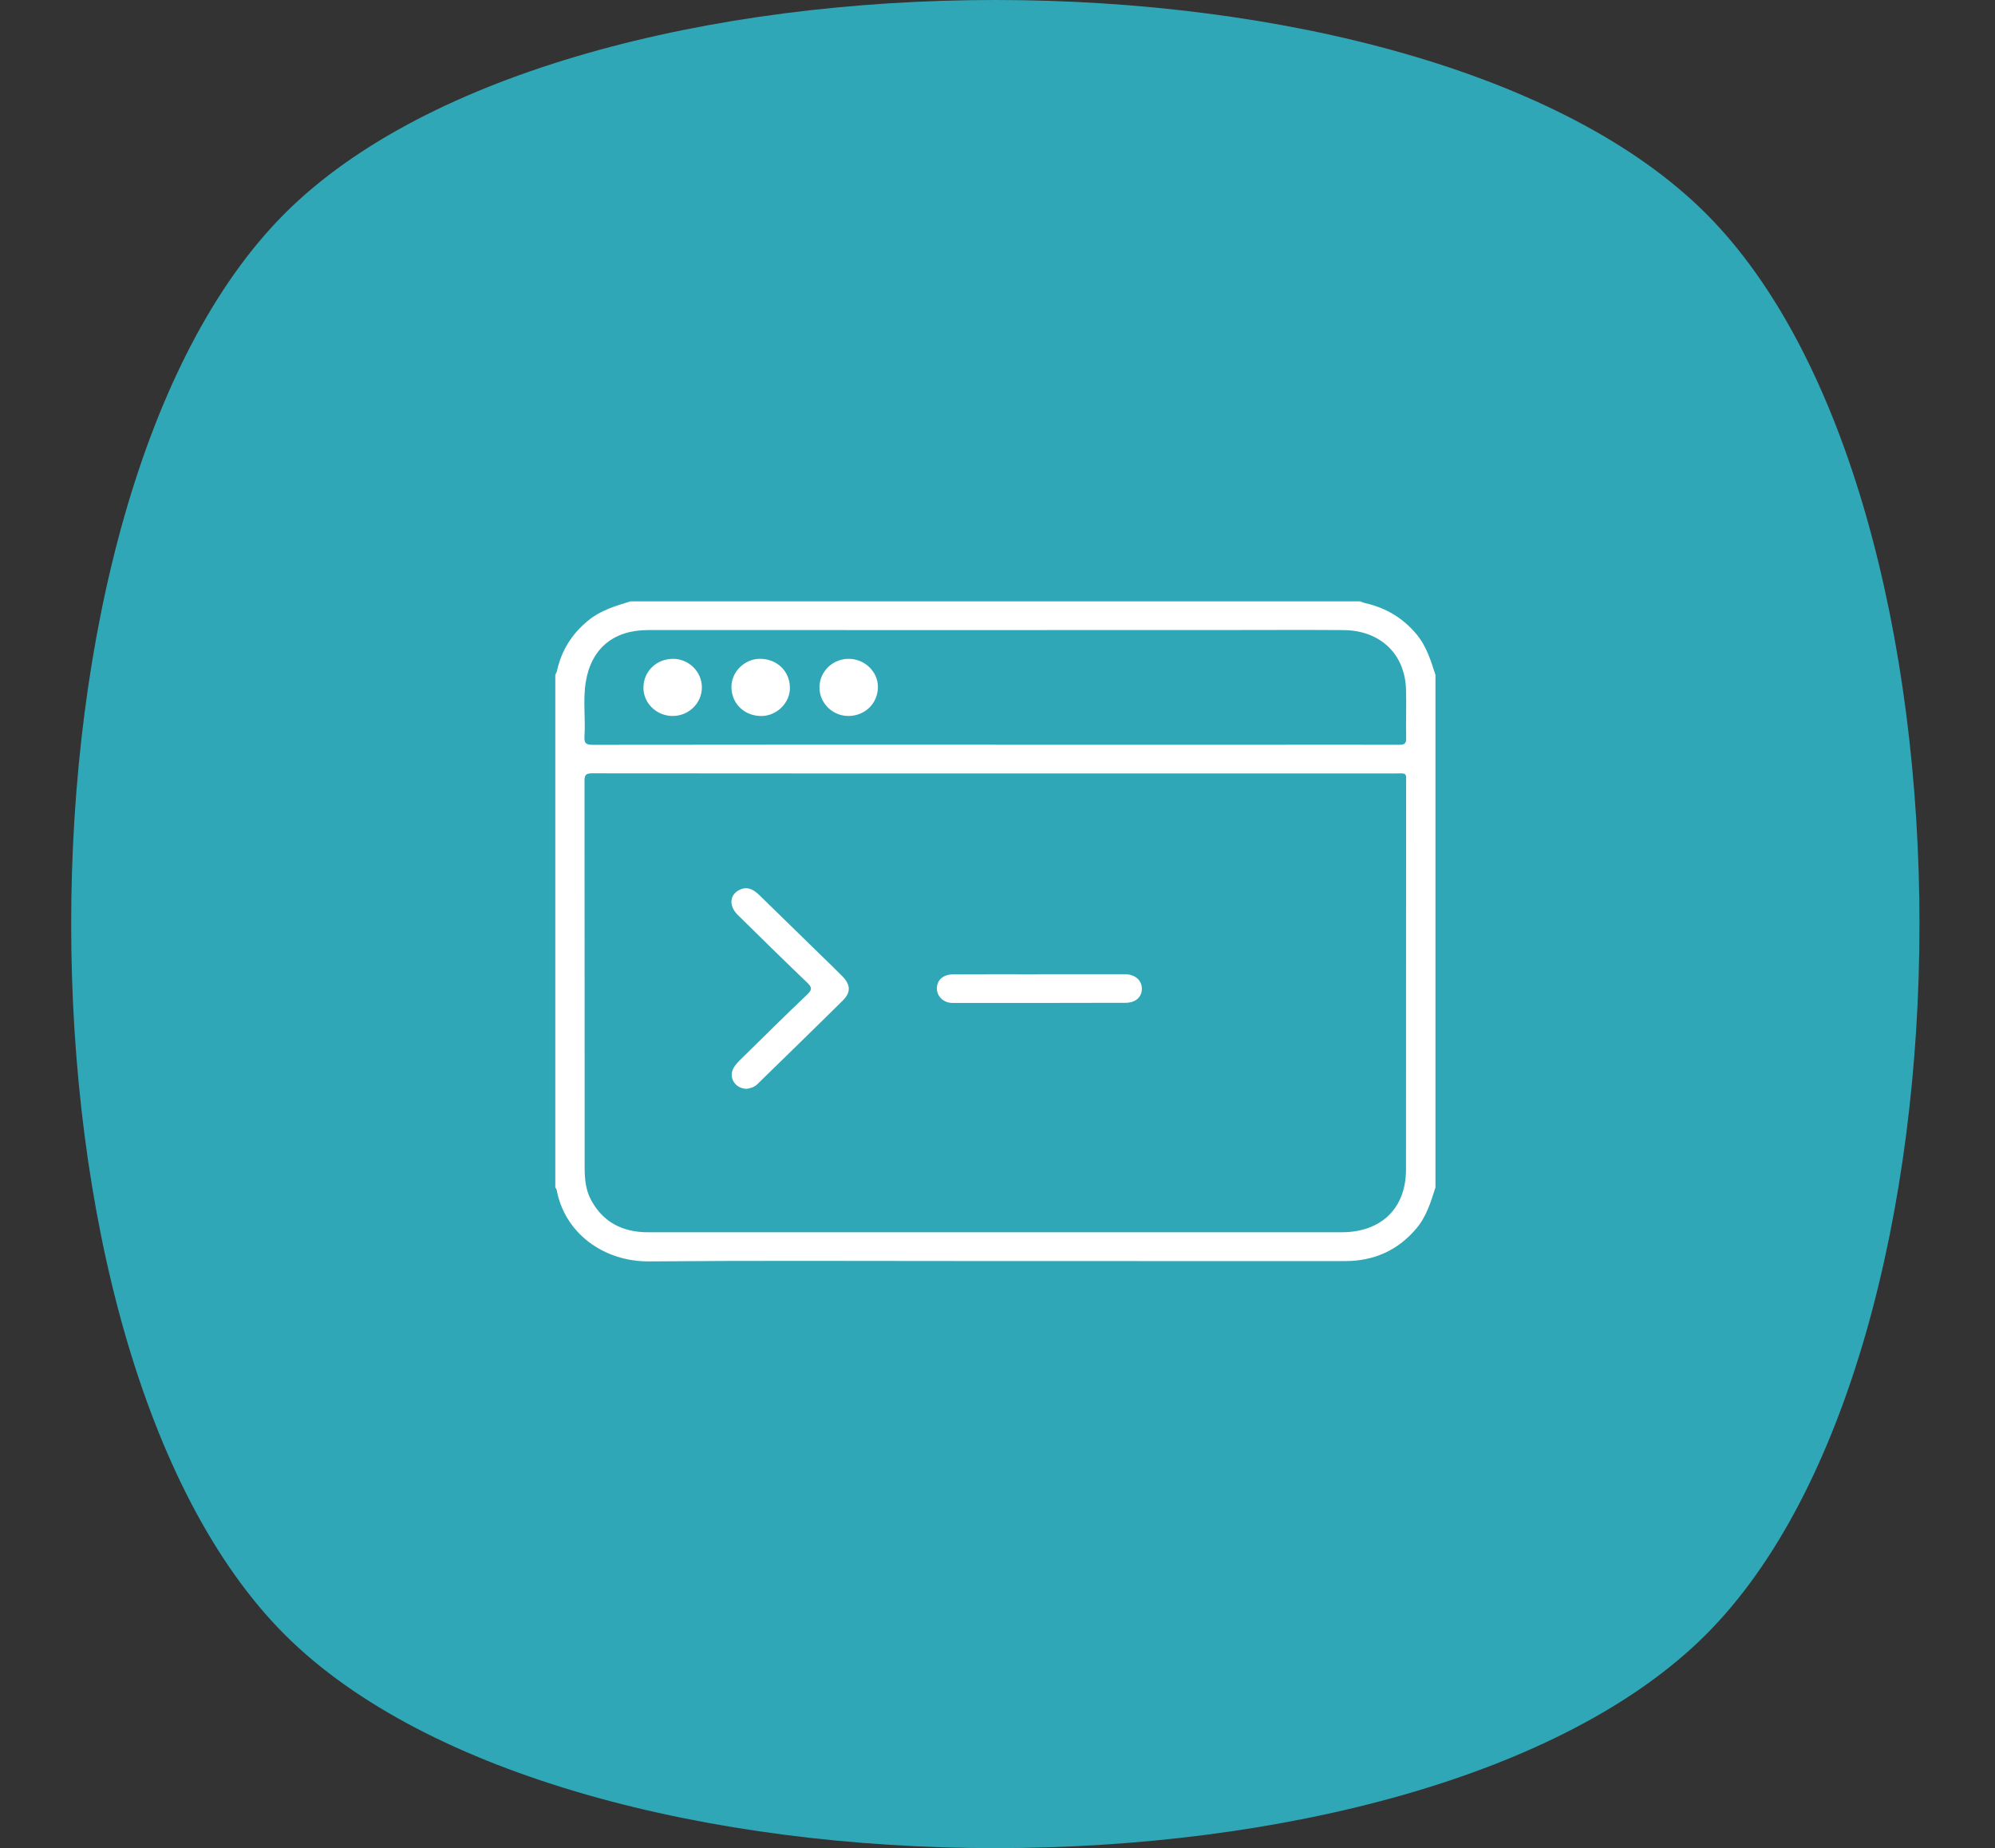 <?xml version="1.0" encoding="utf-8"?><!DOCTYPE svg PUBLIC "-//W3C//DTD SVG 1.1//EN" "http://www.w3.org/Graphics/SVG/1.1/DTD/svg11.dtd"><svg version="1.1" baseProfile="full" xmlns="http://www.w3.org/2000/svg" xmlns:xlink="http://www.w3.org/1999/xlink" xmlns:ev="http://www.w3.org/2001/xml-events"   height="126px"   width="136px" ><rect width="100%" height="100%" fill="#333333" stroke="none"/><path fill="rgb( 48, 167, 183 )" d="M67.852,0 C48.484,0 29.115,4.852 19.41,14.558 C0,33.968 0,92.032 19.41,111.442 C29.115,121.147 48.484,125.999 67.852,125.999 C87.22,125.999 106.588,121.147 116.294,111.442 C135.704,92.032 135.704,33.968 116.294,14.558 C106.588,4.852 87.22,0 67.852,0 C67.852,0 67.852,0 67.852,0 Z "/><path fill="rgb( 255, 255, 255 )" d="M96.55,83.758 C95.285,85.254 93.656,85.976 91.693,85.977 C82.8,85.981 73.907,85.972 65.014,85.972 C58.1,85.972 51.185,85.937 44.271,85.998 C41.102,86.026 38.482,84.029 37.947,81.116 C37.937,81.062 37.887,81.014 37.855,80.963 C37.855,69.312 37.855,57.661 37.855,46.01 C37.894,45.919 37.95,45.832 37.97,45.737 C38.275,44.335 38.999,43.193 40.131,42.278 C40.97,41.599 41.975,41.308 42.98,40.999 C59.563,40.999 76.147,40.999 92.73,40.999 C92.843,41.04 92.954,41.094 93.07,41.12 C94.473,41.437 95.626,42.129 96.548,43.221 C97.242,44.045 97.538,45.028 97.855,46.01 C97.855,57.661 97.855,69.312 97.855,80.963 C97.537,81.947 97.245,82.936 96.55,83.758 ZM39.856,79.623 C39.857,80.377 39.926,81.13 40.295,81.815 C41.117,83.34 42.456,84.01 44.177,84.013 C47.446,84.018 50.716,84.013 53.985,84.013 C66.48,84.012 78.975,84.014 91.47,84.011 C94.162,84.01 95.845,82.369 95.847,79.749 C95.854,71.035 95.857,62.32 95.854,53.606 C95.854,52.601 95.989,52.733 94.961,52.732 C85.923,52.727 76.885,52.729 67.847,52.73 C58.684,52.73 49.521,52.733 40.359,52.722 C39.94,52.721 39.846,52.845 39.846,53.236 C39.856,62.031 39.851,70.827 39.856,79.623 ZM95.851,47.027 C95.783,44.586 94.095,42.974 91.579,42.957 C88.935,42.938 86.29,42.953 83.646,42.954 C75.941,42.956 68.237,42.958 60.533,42.958 C55.077,42.958 49.622,42.945 44.166,42.956 C41.805,42.961 40.297,44.227 39.93,46.51 C39.732,47.741 39.923,48.991 39.843,50.228 C39.811,50.713 39.995,50.78 40.44,50.78 C49.581,50.767 58.722,50.77 67.864,50.77 C67.864,50.773 67.864,50.775 67.864,50.778 C73.09,50.778 78.316,50.779 83.543,50.778 C87.478,50.777 91.414,50.769 95.349,50.776 C95.696,50.777 95.871,50.738 95.86,50.325 C95.83,49.226 95.882,48.126 95.851,47.027 ZM57.847,48.813 C56.763,48.82 55.867,47.945 55.863,46.875 C55.859,45.804 56.74,44.928 57.832,44.917 C58.931,44.907 59.841,45.769 59.848,46.825 C59.854,47.936 58.979,48.806 57.847,48.813 ZM51.92,48.815 C50.75,48.825 49.865,47.974 49.862,46.833 C49.858,45.813 50.751,44.925 51.79,44.916 C52.961,44.905 53.845,45.757 53.849,46.897 C53.852,47.918 52.959,48.805 51.92,48.815 ZM45.866,48.813 C44.769,48.818 43.864,47.952 43.863,46.894 C43.861,45.784 44.741,44.919 45.875,44.917 C46.958,44.915 47.848,45.795 47.847,46.867 C47.846,47.936 46.959,48.808 45.866,48.813 ZM50.295,62.377 C49.662,61.753 49.733,60.98 50.439,60.655 C50.983,60.405 51.402,60.673 51.772,61.033 C53.173,62.395 54.57,63.762 55.968,65.128 C56.453,65.602 56.946,66.07 57.42,66.555 C57.987,67.136 58.018,67.653 57.456,68.209 C55.526,70.12 53.575,72.01 51.635,73.911 C51.415,74.128 51.14,74.194 50.908,74.233 C50.096,74.219 49.635,73.439 50.016,72.796 C50.138,72.589 50.311,72.404 50.485,72.233 C51.996,70.747 53.501,69.255 55.037,67.795 C55.387,67.463 55.345,67.297 55.022,66.988 C53.432,65.466 51.861,63.923 50.295,62.377 ZM64.984,66.426 C66.941,66.414 68.898,66.422 70.855,66.422 C70.855,66.42 70.855,66.418 70.855,66.417 C72.791,66.417 74.726,66.416 76.662,66.417 C77.36,66.417 77.835,66.813 77.841,67.397 C77.847,67.97 77.422,68.366 76.726,68.368 C72.792,68.379 68.857,68.38 64.923,68.376 C64.326,68.376 63.875,67.936 63.869,67.398 C63.863,66.824 64.288,66.431 64.984,66.426 Z "/></svg>